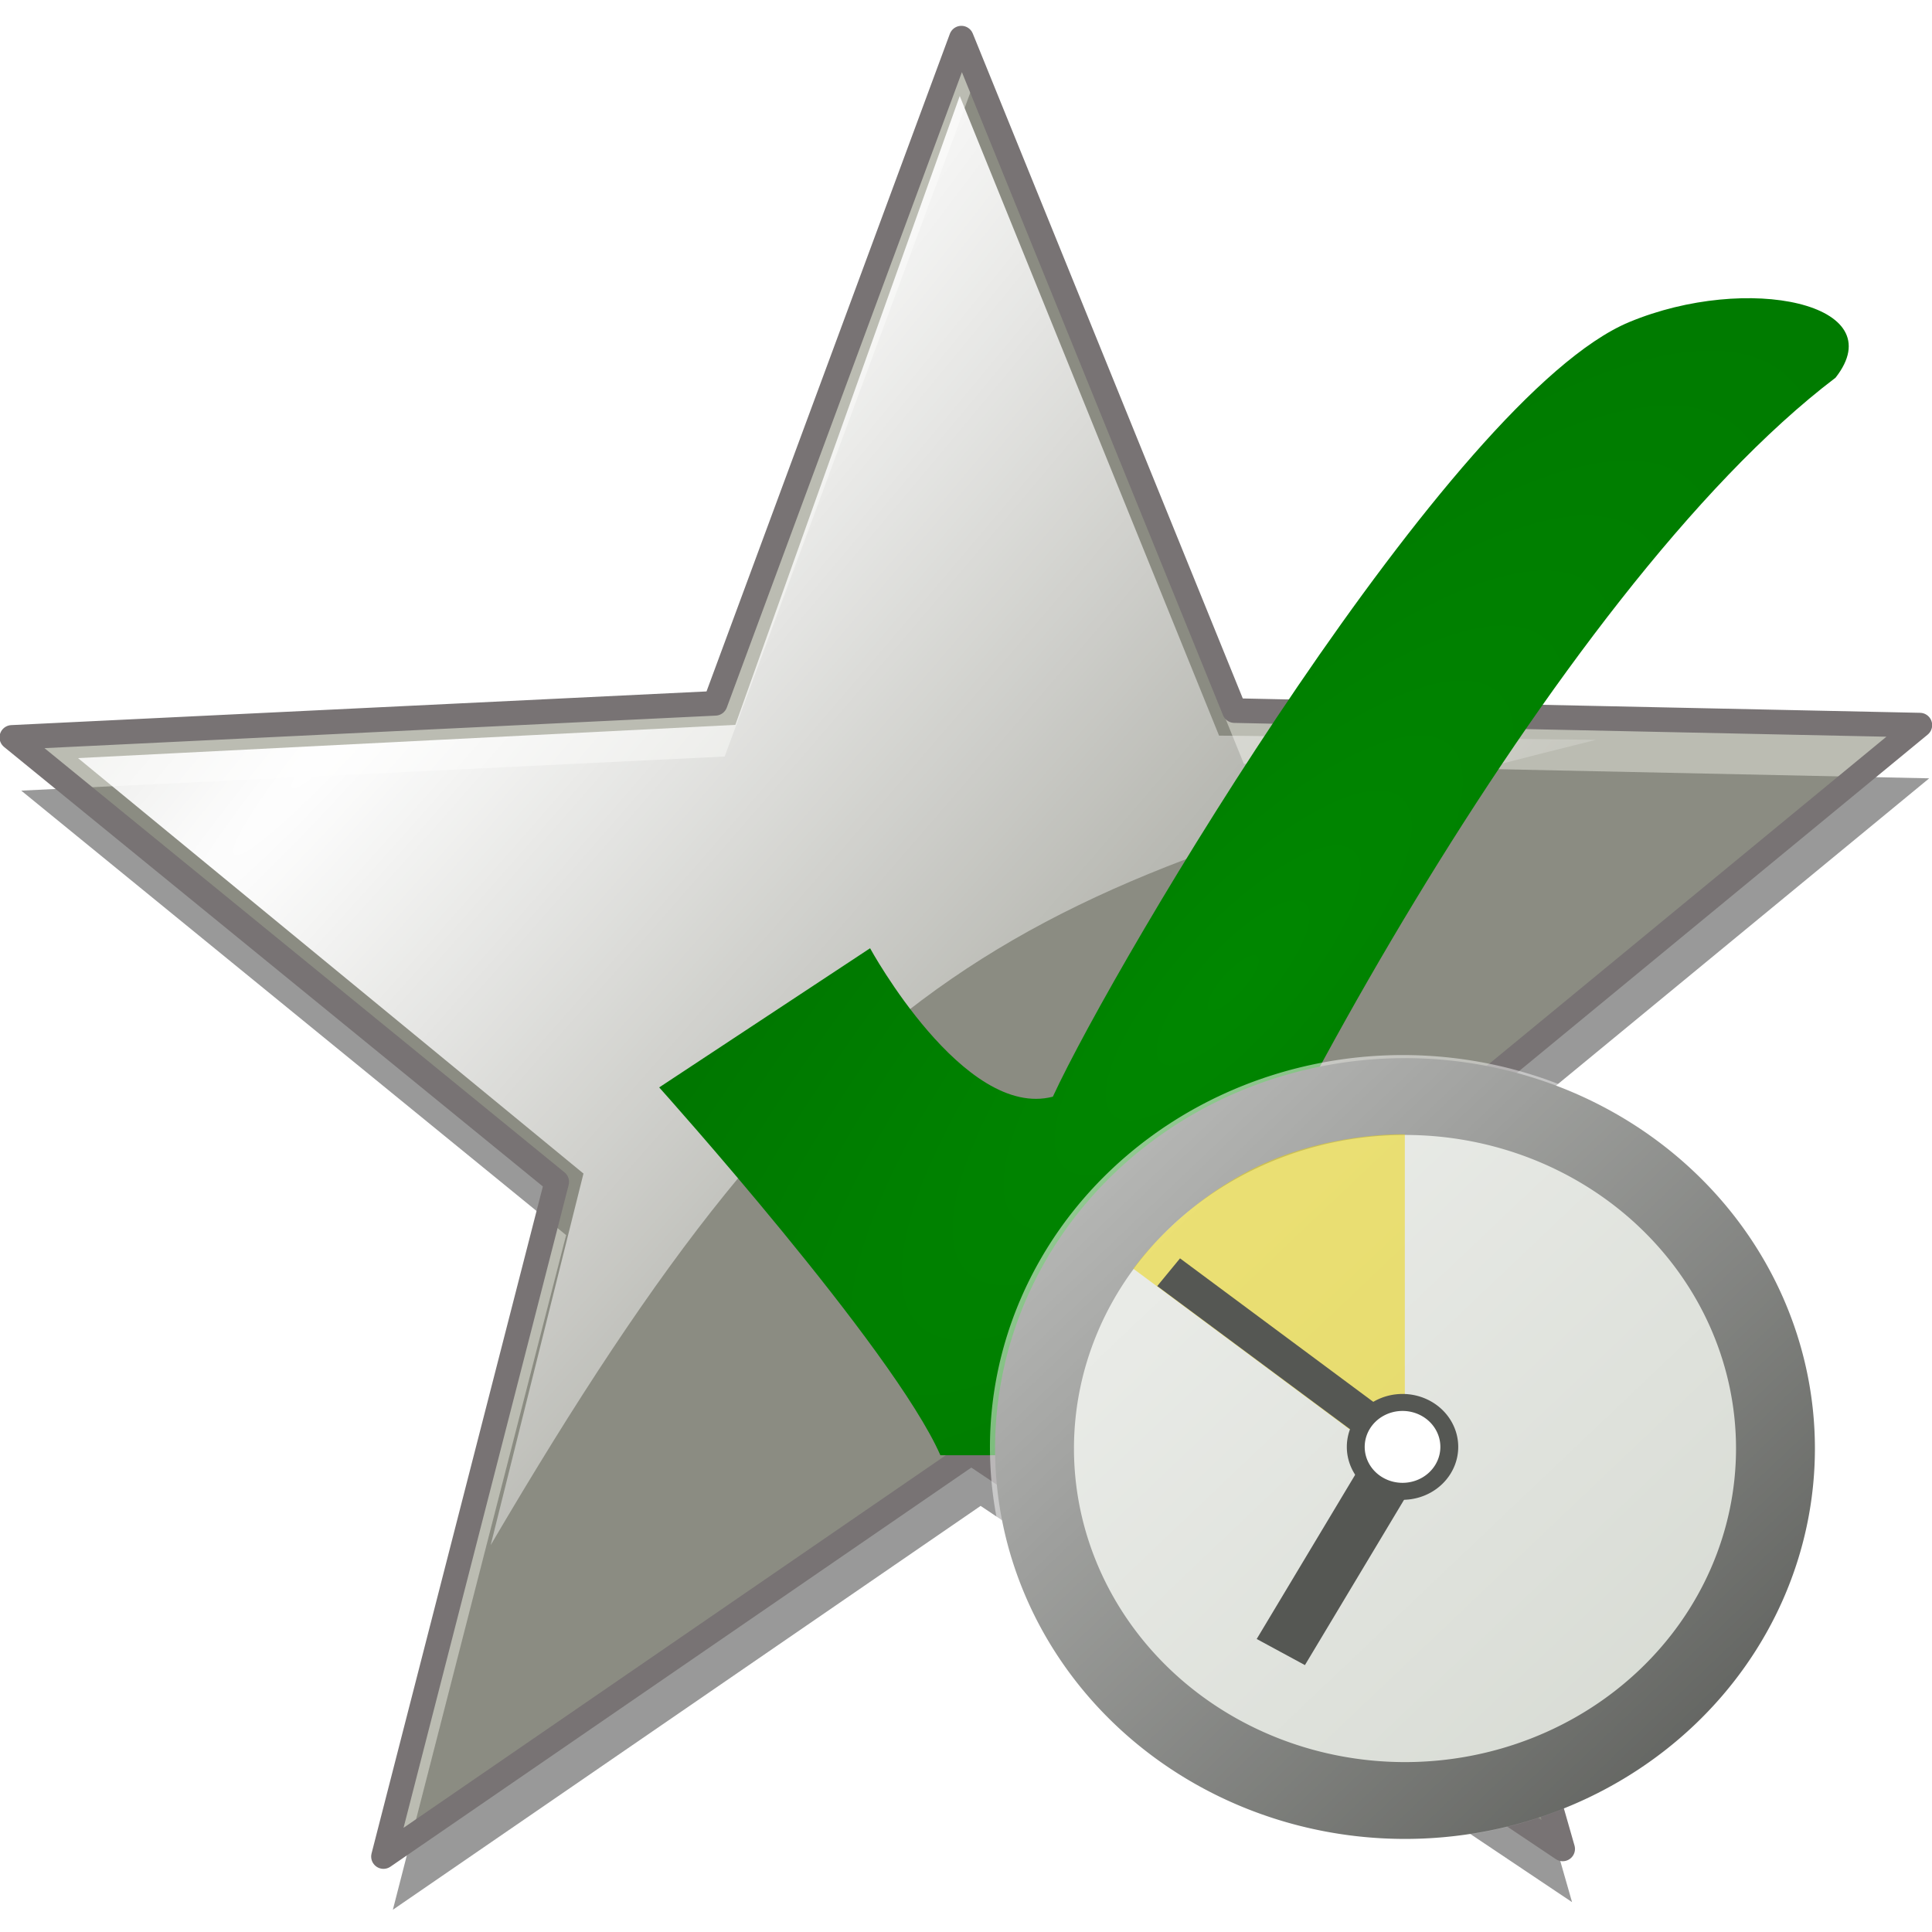 <?xml version="1.0" encoding="UTF-8" standalone="no"?>
<svg
   xmlns:dc="http://purl.org/dc/elements/1.1/"
   xmlns:cc="http://creativecommons.org/ns#"
   xmlns:rdf="http://www.w3.org/1999/02/22-rdf-syntax-ns#"
   xmlns:svg="http://www.w3.org/2000/svg"
   xmlns="http://www.w3.org/2000/svg"
   xmlns:xlink="http://www.w3.org/1999/xlink"
   xmlns:sodipodi="http://sodipodi.sourceforge.net/DTD/sodipodi-0.dtd"
   xmlns:inkscape="http://www.inkscape.org/namespaces/inkscape"
   version="1.1"
   width="128"
   height="128"
   id="svg2"
   inkscape:version="0.48.0 r9654"
   sodipodi:docname="Crystal_Clear_action_bookmark_Silver_approved.svg">
  <defs
     id="defs32">
    <radialGradient
       gradientUnits="userSpaceOnUse"
       gradientTransform="matrix(0.145, 0.126, -1.228, 1.407, -78.373, -769.516)"
       r="366.085"
       cy="443.112"
       cx="3844.852"
       id="radialGradient3781">
      <stop
         id="stop3783"
         style="stop-color: rgb(255, 255, 255);"
         offset="0" />
      <stop
         id="stop3785"
         style="stop-color: rgb(255, 255, 255); stop-opacity: 0;"
         offset="1" />
    </radialGradient>
    <radialGradient
       inkscape:collect="always"
       xlink:href="#radialGradient3781"
       id="radialGradient3779"
       gradientUnits="userSpaceOnUse"
       gradientTransform="matrix(0.145,0.126,-1.228,1.407,-78.373,-769.516)"
       cx="3844.852"
       cy="443.112"
       r="366.085" />
    <radialGradient
       gradientUnits="userSpaceOnUse"
       gradientTransform="matrix(0.244,-0.261,0.075,0.087,-111.711,395.418)"
       r="292.311"
       fy="398.34"
       fx="278.715"
       cy="398.34"
       cx="278.715"
       id="radialGradient2256"
       xlink:href="#linearGradient2250"
       inkscape:collect="always" />
    <linearGradient
       id="linearGradient2250">
      <stop
         id="stop2252"
         offset="0"
         style="stop-color: rgb(0, 135, 0); stop-opacity: 1;" />
      <stop
         id="stop2254"
         offset="1"
         style="stop-color: rgb(0, 111, 0); stop-opacity: 1;" />
    </linearGradient>
    <linearGradient
       gradientUnits="userSpaceOnUse"
       xlink:href="#linearGradient8409"
       id="linearGradient11360"
       y2="583.362"
       x2="346.5"
       y1="437.362"
       x1="200.5" />
    <linearGradient
       id="linearGradient8409">
      <stop
         id="stop8411"
         offset="0"
         style="stop-color:white;stop-opacity:0.659" />
      <stop
         id="stop8413"
         offset="1"
         style="stop-color:white;stop-opacity:0" />
    </linearGradient>
  </defs>
  <sodipodi:namedview
     pagecolor="#ffffff"
     bordercolor="#666666"
     borderopacity="1"
     objecttolerance="10"
     gridtolerance="10"
     guidetolerance="10"
     inkscape:pageopacity="0"
     inkscape:pageshadow="2"
     inkscape:window-width="1280"
     inkscape:window-height="744"
     id="namedview30"
     showgrid="false"
     inkscape:zoom="1.4528835"
     inkscape:cx="13.371132"
     inkscape:cy="72.664401"
     inkscape:window-x="-4"
     inkscape:window-y="-4"
     inkscape:window-maximized="1"
     inkscape:current-layer="g18" />
  <title
     id="title4">Crystal Clear action bookmark</title>
  <filter
     id="f1">
    <feGaussianBlur
       id="fgb1"
       stdDeviation="4.251" />
  </filter>
  <radialGradient
     id="rg1"
     cx="3272.087"
     cy="5380.693"
     r="435.318"
     gradientTransform="matrix(0.148,0,0,0.141,-488.748,-362.882)"
     gradientUnits="userSpaceOnUse"
     fx="3272.087"
     fy="5380.693"
     spreadMethod="pad"
     xlink:href="#rg2">
    <stop
       offset="0"
       style="stop-color:#948886;stop-opacity:0.774;"
       id="stop9" />
    <stop
       offset="1"
       style="stop-color:#949292;stop-opacity:0.419;"
       id="stop11" />
  </radialGradient>
  <radialGradient
     id="rg2"
     cx="3844.852"
     cy="443.112"
     r="366.085"
     gradientTransform="matrix(0.145, 0.126, -1.228, 1.407, -78.373, -769.516)"
     gradientUnits="userSpaceOnUse">
    <stop
       offset="0"
       style="stop-color: rgb(255, 255, 255);"
       id="stop14" />
    <stop
       offset="1"
       style="stop-color: rgb(255, 255, 255); stop-opacity: 0;"
       id="stop16" />
  </radialGradient>
  <g
     transform="matrix(1.087, 0, 0, 1.087, 96.733, -323.297)"
     id="g18">
    <g
       style="filter: url(#f1);"
       id="g20">
      <polygon
         style="fill: rgb(153, 153, 153);"
         points="6.826,413.357 -29.222,389.206 -65.046,413.821 -54.485,372.701 -87.696,345.61 -44.824,343.532 -29.822,302.989 -13.179,343.975 28.595,344.86 -4.891,372.435"
         id="polygon22" />
    </g>
    <path
       style="fill:#80816e;stroke:#787374;stroke-width:1.5;stroke-linejoin:round;fill-opacity:0.528;stroke-opacity:1;opacity:1"
       d="M6.254,410.113l-36.048-24.149l-35.824,24.613l10.56-41.12l-33.211-27.091l42.872-2.077l15.002-40.543l16.643,40.986l41.776,0.885l-33.488,27.575L6.254,410.113z"
       id="path24" />
    <path
       style="fill:url(#rg1) rgb(0, 0, 0);fill-opacity:1.0;opacity:0.926"
       d="M4.316,407.421l-34.205-24.852l-33.177,24.811l9.638-38.431l-30.903-25.61l40.161-1.807l13.702-38.342l15.713,39.065l39.605,0.38L-9.13,367.739L4.316,407.421z"
       id="path26" />
    <path
       style="fill:url(#radialGradient3779);fill-opacity:1;opacity:1;"
       d="M-59.084,391.597l5.656-22.648l-30.808-25.322l40.065-2.025l13.677-38.33l15.805,38.986l22.982,0.255C-27.45,351.397-38.262,356.103-59.084,391.597z"
       id="path28" />
    <path
       id="check"
       style="fill:url(#radialGradient2256);fill-opacity:1;fill-rule:evenodd;stroke:none"
       d="m -48.813,363.698 c 0,0 14.282,15.918 17.139,22.421 l 12.283,0 c 5.142,-15.549 25.137,-52.671 42.276,-65.676 3.551,-4.519 -5.37,-6.384 -12.569,-3.393 -10.85,4.508 -31.313,38.93 -35.135,47.214 -5.427,1.414 -11.14,-9.047 -11.14,-9.047 l -12.854,8.482 z"
       inkscape:connector-curvature="0" />
    <g
       id="layer1"
       transform="matrix(0.201,0,0,0.191,-28.57,361.745)">
      <path
         id="path11352"
         style="fill:#d3d7cf;fill-opacity:1;fill-rule:evenodd;stroke:#555753;stroke-width:17.462;stroke-linecap:round;stroke-linejoin:round;stroke-miterlimit:4;stroke-opacity:1;stroke-dasharray:none;stroke-dashoffset:0"
         transform="matrix(1.37,0,0,1.404,-249.94,-593.189)"
         d="m 356,511.862 a 82,80 0 1 1 -164,0 82,80 0 1 1 164,0 z"
         inkscape:connector-curvature="0" />
      <path
         id="path11354"
         style="fill:url(#linearGradient11360);fill-opacity:1;fill-rule:evenodd;stroke:none"
         transform="matrix(1.715,0,0,1.715,-344.272,-750.168)"
         d="m 346.5,510.362 a 73,73 0 1 1 -146,0 73,73 0 1 1 146,0 z"
         inkscape:connector-curvature="0" />
      <path
         id="path12249"
         style="fill:#555753;fill-opacity:1;fill-rule:evenodd;stroke:#555753;stroke-width:16.832;stroke-linecap:butt;stroke-linejoin:miter;stroke-miterlimit:4;stroke-opacity:1;stroke-dasharray:none"
         d="M 124.895,125.278 87.785,190.411"
         inkscape:connector-curvature="0" />
      <path
         id="path14908"
         style="opacity:0.5;fill:#edd400;fill-opacity:1;fill-rule:evenodd;stroke:none"
         d="M 125.391,132.469 43.055,68.082 c 0,0 12.488,-18.926 35.238,-31.365 C 100.937,24.336 125.391,25.195 125.391,25.195 l 0,107.273 z"
         inkscape:connector-curvature="0" />
      <path
         id="path12251"
         style="fill:#555753;fill-opacity:1;fill-rule:evenodd;stroke:#555753;stroke-width:11.221;stroke-linecap:butt;stroke-linejoin:miter;stroke-miterlimit:4;stroke-opacity:1;stroke-dasharray:none"
         d="M 124.895,124.782 53.767,69.2"
         inkscape:connector-curvature="0" />
      <path
         id="path11362"
         style="fill:#ffffff;fill-opacity:1;fill-rule:evenodd;stroke:#555753;stroke-width:5;stroke-linecap:round;stroke-linejoin:round;stroke-miterlimit:4;stroke-opacity:1;stroke-dasharray:none;stroke-dashoffset:0"
         transform="matrix(1.084,0,0,1.084,-448.268,-831.858)"
         d="m 541.644,882.657 a 13.081,13.081 0 1 1 -26.163,0 13.081,13.081 0 1 1 26.163,0 z"
         inkscape:connector-curvature="0" />
    </g>
  </g>
</svg>
